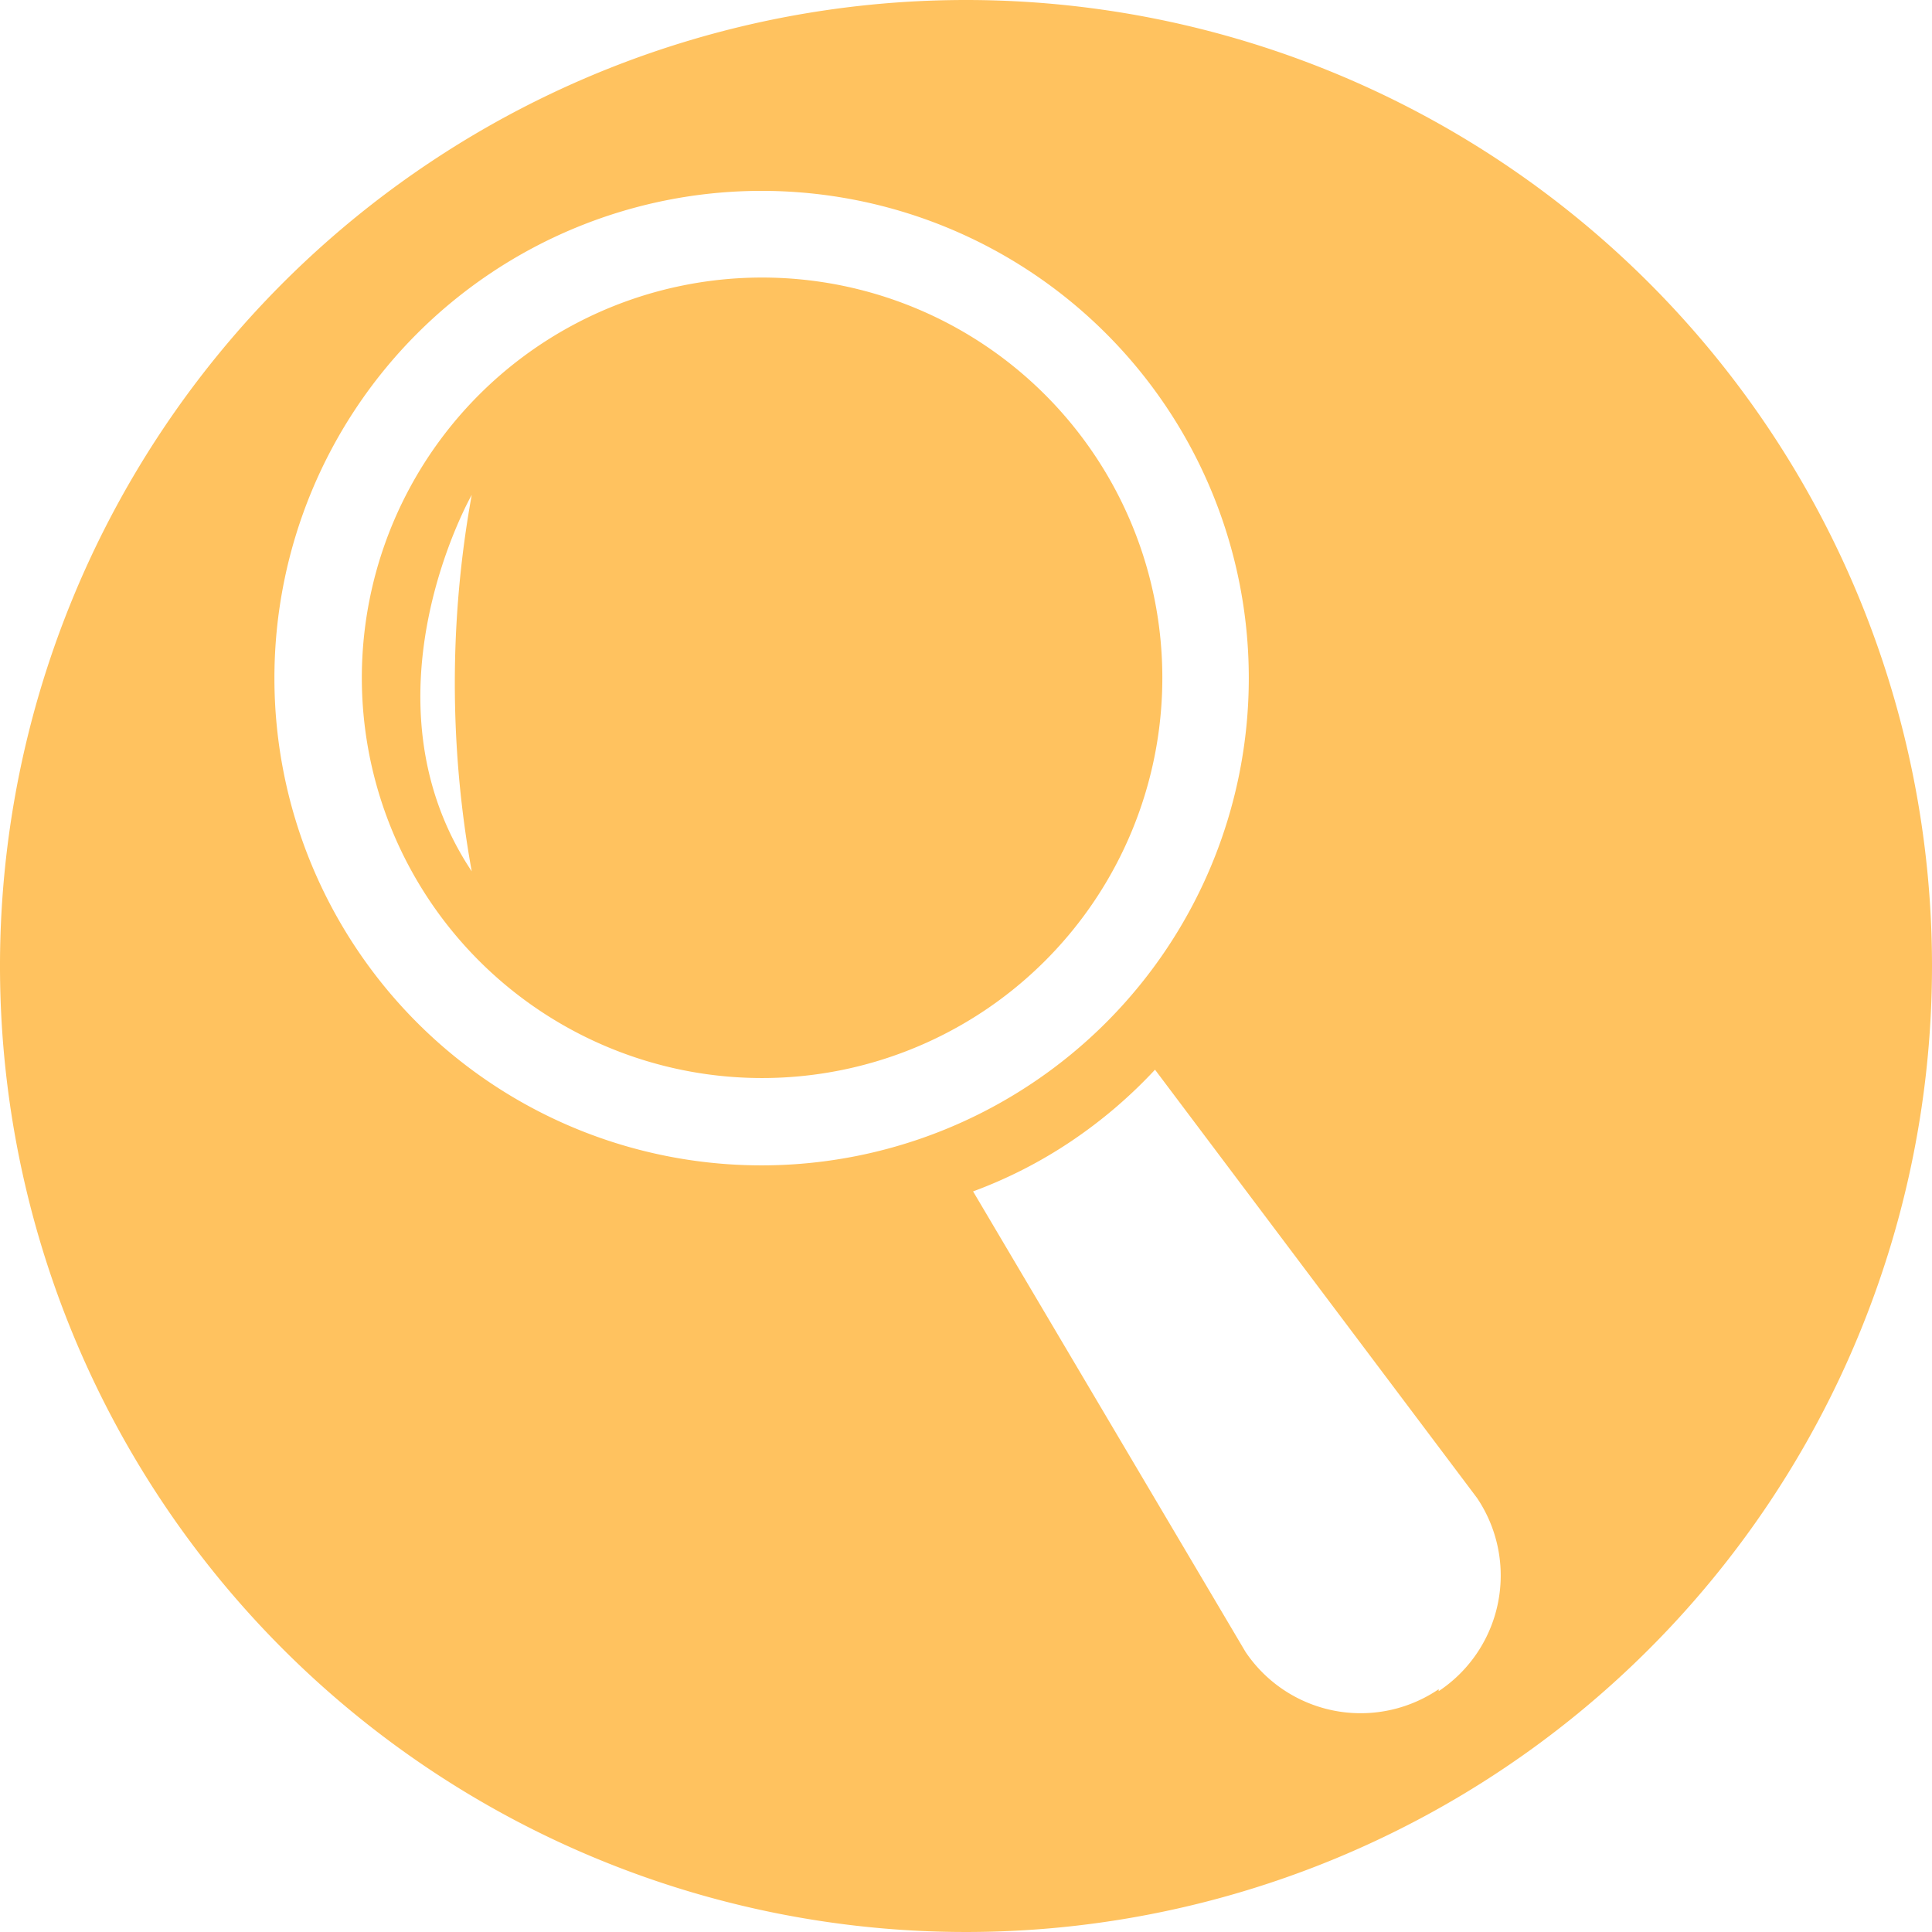 <svg id="Calque_1" data-name="Calque 1" xmlns="http://www.w3.org/2000/svg" viewBox="0 0 60 60"><defs><style>.cls-1{fill:#ffc25f;}</style></defs><title>solve_it</title><path class="cls-1" d="M34,14.14a12.43,12.43,0,1,0-3.42,17.24h0A12.43,12.43,0,0,0,34,14.14ZM14.65,15.37a32.8,32.8,0,0,0,0,11.69C11.06,21.67,14.65,15.37,14.65,15.37Z"/><path class="cls-1" d="M30,0A30,30,0,1,0,60,30,30,30,0,0,0,30,0ZM11.07,29.46a15.13,15.13,0,1,1,21,4.17,15.12,15.12,0,0,1-21-4.17Zm33.61,23a4.31,4.31,0,0,1-6-1.16l0,0L30.22,37a14.39,14.39,0,0,0,3.05-1.56,14.89,14.89,0,0,0,2.6-2.22l10,13.3a4.31,4.31,0,0,1-1.19,6Z"/></svg>